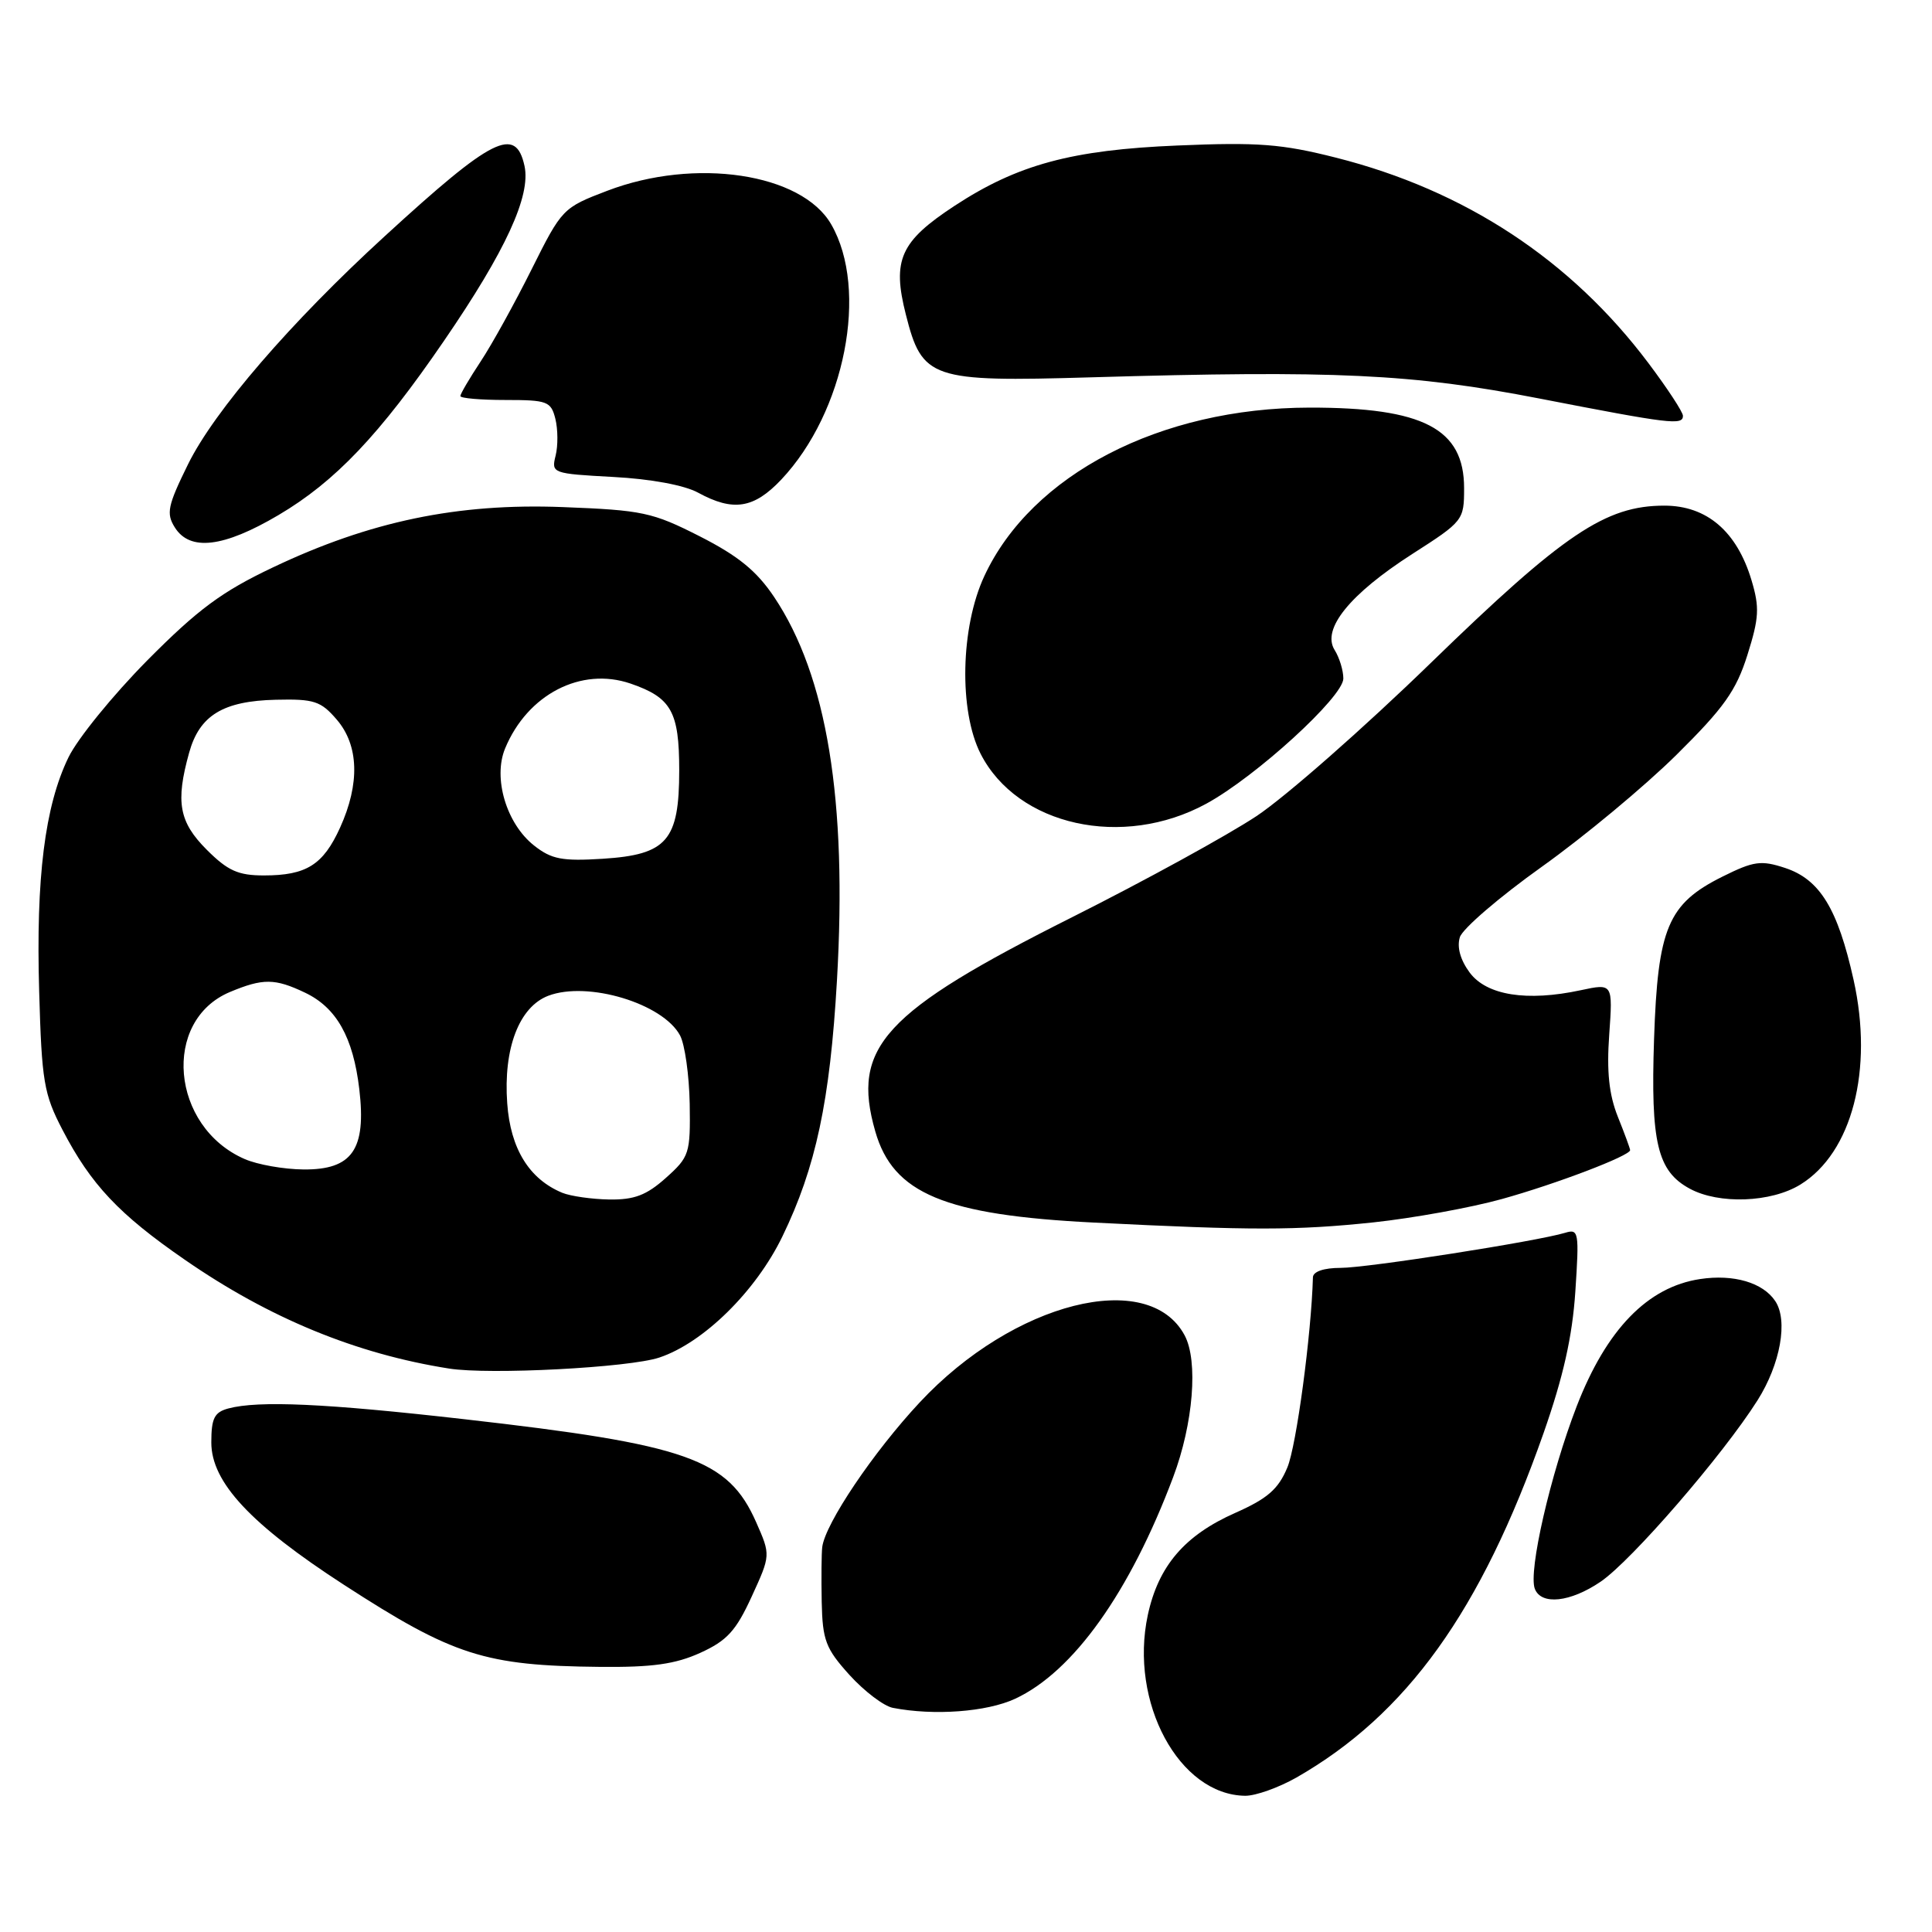 <?xml version="1.0" encoding="UTF-8" standalone="no"?>
<!DOCTYPE svg PUBLIC "-//W3C//DTD SVG 1.1//EN" "http://www.w3.org/Graphics/SVG/1.1/DTD/svg11.dtd" >
<svg xmlns="http://www.w3.org/2000/svg" xmlns:xlink="http://www.w3.org/1999/xlink" version="1.1" viewBox="0 0 256 256">
 <g >
 <path fill="currentColor"
d=" M 171.79 235.53 C 186.41 227.16 196.23 213.49 204.52 189.92 C 207.14 182.45 208.34 177.13 208.74 171.14 C 209.26 163.26 209.19 162.80 207.40 163.35 C 203.61 164.49 181.18 168.00 177.64 168.00 C 175.41 168.00 173.99 168.49 173.97 169.25 C 173.76 176.81 171.78 191.60 170.58 194.45 C 169.38 197.33 167.95 198.57 163.69 200.46 C 156.97 203.43 153.49 207.50 152.09 214.00 C 149.61 225.56 156.24 237.85 165.00 237.95 C 166.38 237.96 169.43 236.87 171.79 235.53 Z  M 134.50 225.10 C 142.21 221.52 149.71 211.00 155.45 195.73 C 158.12 188.64 158.79 180.34 156.97 176.94 C 152.18 168.00 134.29 172.52 121.88 185.81 C 115.74 192.38 109.34 201.88 108.95 205.00 C 108.85 205.82 108.82 209.09 108.88 212.25 C 108.99 217.35 109.40 218.44 112.56 221.94 C 114.52 224.10 117.11 226.07 118.31 226.30 C 123.76 227.36 130.74 226.84 134.50 225.10 Z  M 92.79 219.01 C 96.33 217.40 97.52 216.10 99.60 211.56 C 102.12 206.06 102.12 206.06 100.19 201.69 C 96.48 193.30 91.10 191.41 61.50 188.05 C 43.13 185.96 34.26 185.56 30.25 186.63 C 28.40 187.13 28.00 187.93 28.00 191.14 C 28.00 196.40 33.20 201.98 45.58 210.00 C 60.06 219.38 64.24 220.72 79.50 220.87 C 86.42 220.94 89.49 220.51 92.79 219.01 Z  M 212.08 209.59 C 216.19 206.80 228.31 192.78 232.88 185.55 C 235.92 180.74 236.95 174.97 235.23 172.40 C 233.60 169.95 229.72 168.81 225.28 169.48 C 218.32 170.52 212.86 176.16 208.92 186.34 C 205.44 195.36 202.49 208.22 203.37 210.52 C 204.22 212.73 208.08 212.31 212.08 209.59 Z  M 87.37 179.88 C 93.21 177.93 100.15 171.11 103.67 163.84 C 108.11 154.68 109.98 145.89 110.90 129.93 C 112.28 106.03 109.58 89.57 102.58 79.11 C 100.26 75.65 97.82 73.66 92.73 71.07 C 86.43 67.87 85.14 67.60 74.52 67.19 C 60.61 66.66 49.02 69.07 36.15 75.19 C 29.38 78.40 26.23 80.74 19.52 87.50 C 14.97 92.10 10.27 97.88 9.07 100.36 C 5.94 106.81 4.75 116.31 5.19 131.36 C 5.53 143.31 5.81 144.97 8.28 149.71 C 12.05 156.96 15.76 160.90 24.50 166.93 C 35.67 174.66 47.18 179.40 59.50 181.34 C 64.83 182.19 83.39 181.22 87.37 179.88 Z  M 182.00 161.97 C 187.22 161.41 194.87 160.03 199.00 158.88 C 206.20 156.88 216.00 153.14 216.00 152.40 C 216.00 152.20 215.27 150.21 214.37 147.97 C 213.20 145.03 212.88 141.99 213.23 137.10 C 213.71 130.30 213.71 130.30 209.45 131.21 C 202.31 132.74 196.99 131.89 194.74 128.87 C 193.50 127.19 193.03 125.50 193.44 124.18 C 193.80 123.05 198.69 118.85 204.30 114.85 C 209.91 110.85 217.93 104.18 222.12 100.04 C 228.44 93.79 230.05 91.52 231.54 86.79 C 233.09 81.87 233.17 80.50 232.08 76.87 C 230.14 70.41 226.16 67.00 220.54 67.00 C 212.74 67.00 207.21 70.72 189.59 87.84 C 180.73 96.45 170.33 105.59 166.49 108.14 C 162.64 110.69 151.65 116.72 142.05 121.54 C 117.06 134.09 112.77 138.75 115.98 149.92 C 118.34 158.16 125.16 161.01 145.00 162.00 C 165.81 163.05 171.73 163.05 182.00 161.97 Z  M 238.56 156.96 C 245.41 152.73 248.26 141.76 245.61 129.84 C 243.51 120.40 241.14 116.53 236.54 115.01 C 233.35 113.96 232.39 114.09 228.23 116.16 C 221.00 119.76 219.66 122.96 219.17 137.71 C 218.71 151.40 219.61 155.18 223.89 157.50 C 227.76 159.61 234.69 159.35 238.56 156.96 Z  M 159.83 106.50 C 166.41 102.92 178.00 92.33 178.00 89.91 C 178.00 88.84 177.48 87.14 176.84 86.12 C 175.11 83.35 178.86 78.72 187.13 73.41 C 193.89 69.08 194.00 68.94 194.00 64.68 C 194.00 56.80 188.61 53.99 173.51 54.01 C 153.74 54.04 136.69 62.87 130.43 76.33 C 127.27 83.11 127.04 94.20 129.94 99.89 C 134.81 109.43 148.77 112.52 159.83 106.50 Z  M 36.90 68.25 C 44.42 63.81 50.31 57.61 58.84 45.15 C 67.01 33.23 70.36 25.94 69.50 21.99 C 68.33 16.66 65.29 18.18 51.00 31.28 C 38.51 42.71 28.40 54.44 24.91 61.53 C 22.22 67.00 22.00 68.03 23.16 69.88 C 25.16 73.08 29.62 72.55 36.90 68.25 Z  M 103.52 63.55 C 111.97 54.59 115.14 38.39 110.14 29.73 C 106.23 22.95 92.11 20.83 80.46 25.28 C 74.58 27.52 74.45 27.66 70.45 35.67 C 68.22 40.14 65.19 45.63 63.70 47.88 C 62.22 50.12 61.00 52.19 61.00 52.48 C 61.00 52.77 63.69 53.00 66.98 53.00 C 72.53 53.00 73.01 53.18 73.59 55.50 C 73.93 56.88 73.95 59.07 73.62 60.38 C 73.04 62.71 73.18 62.76 81.26 63.20 C 86.23 63.46 90.69 64.29 92.50 65.28 C 97.15 67.82 99.89 67.39 103.52 63.55 Z  M 223.00 55.10 C 223.00 54.60 220.94 51.46 218.43 48.12 C 208.14 34.43 194.12 25.21 177.02 20.89 C 169.83 19.07 166.70 18.83 156.04 19.28 C 142.00 19.86 134.82 21.81 126.49 27.27 C 119.29 31.99 118.19 34.44 120.03 41.68 C 122.19 50.23 123.35 50.62 144.50 50.00 C 176.91 49.05 187.11 49.53 204.00 52.81 C 221.33 56.18 223.00 56.38 223.00 55.10 Z  M 74.50 158.05 C 70.12 156.23 67.64 152.22 67.21 146.20 C 66.68 138.92 68.79 133.41 72.66 131.94 C 77.88 129.96 87.84 132.96 90.11 137.20 C 90.75 138.40 91.32 142.48 91.39 146.27 C 91.49 152.85 91.35 153.29 88.23 156.08 C 85.67 158.37 84.05 158.99 80.73 158.94 C 78.41 158.90 75.60 158.50 74.50 158.05 Z  M 32.42 153.58 C 22.63 149.32 21.39 135.24 30.48 131.44 C 34.84 129.62 36.42 129.63 40.39 131.52 C 44.58 133.50 46.80 137.44 47.61 144.33 C 48.55 152.32 46.68 155.01 40.23 154.96 C 37.63 154.94 34.11 154.32 32.42 153.58 Z  M 27.40 112.60 C 23.72 108.92 23.24 106.28 25.06 99.74 C 26.43 94.79 29.56 92.88 36.56 92.72 C 41.61 92.60 42.51 92.89 44.62 95.35 C 47.55 98.75 47.71 103.84 45.06 109.67 C 42.82 114.60 40.60 116.00 34.97 116.00 C 31.56 116.00 30.18 115.38 27.40 112.60 Z  M 70.77 112.04 C 67.10 109.15 65.30 103.10 66.93 99.17 C 69.90 92.00 77.01 88.33 83.56 90.58 C 88.96 92.44 90.00 94.29 90.00 102.08 C 90.00 111.38 88.38 113.25 79.88 113.79 C 74.49 114.13 73.08 113.86 70.77 112.04 Z "/>
</g>
</svg>
